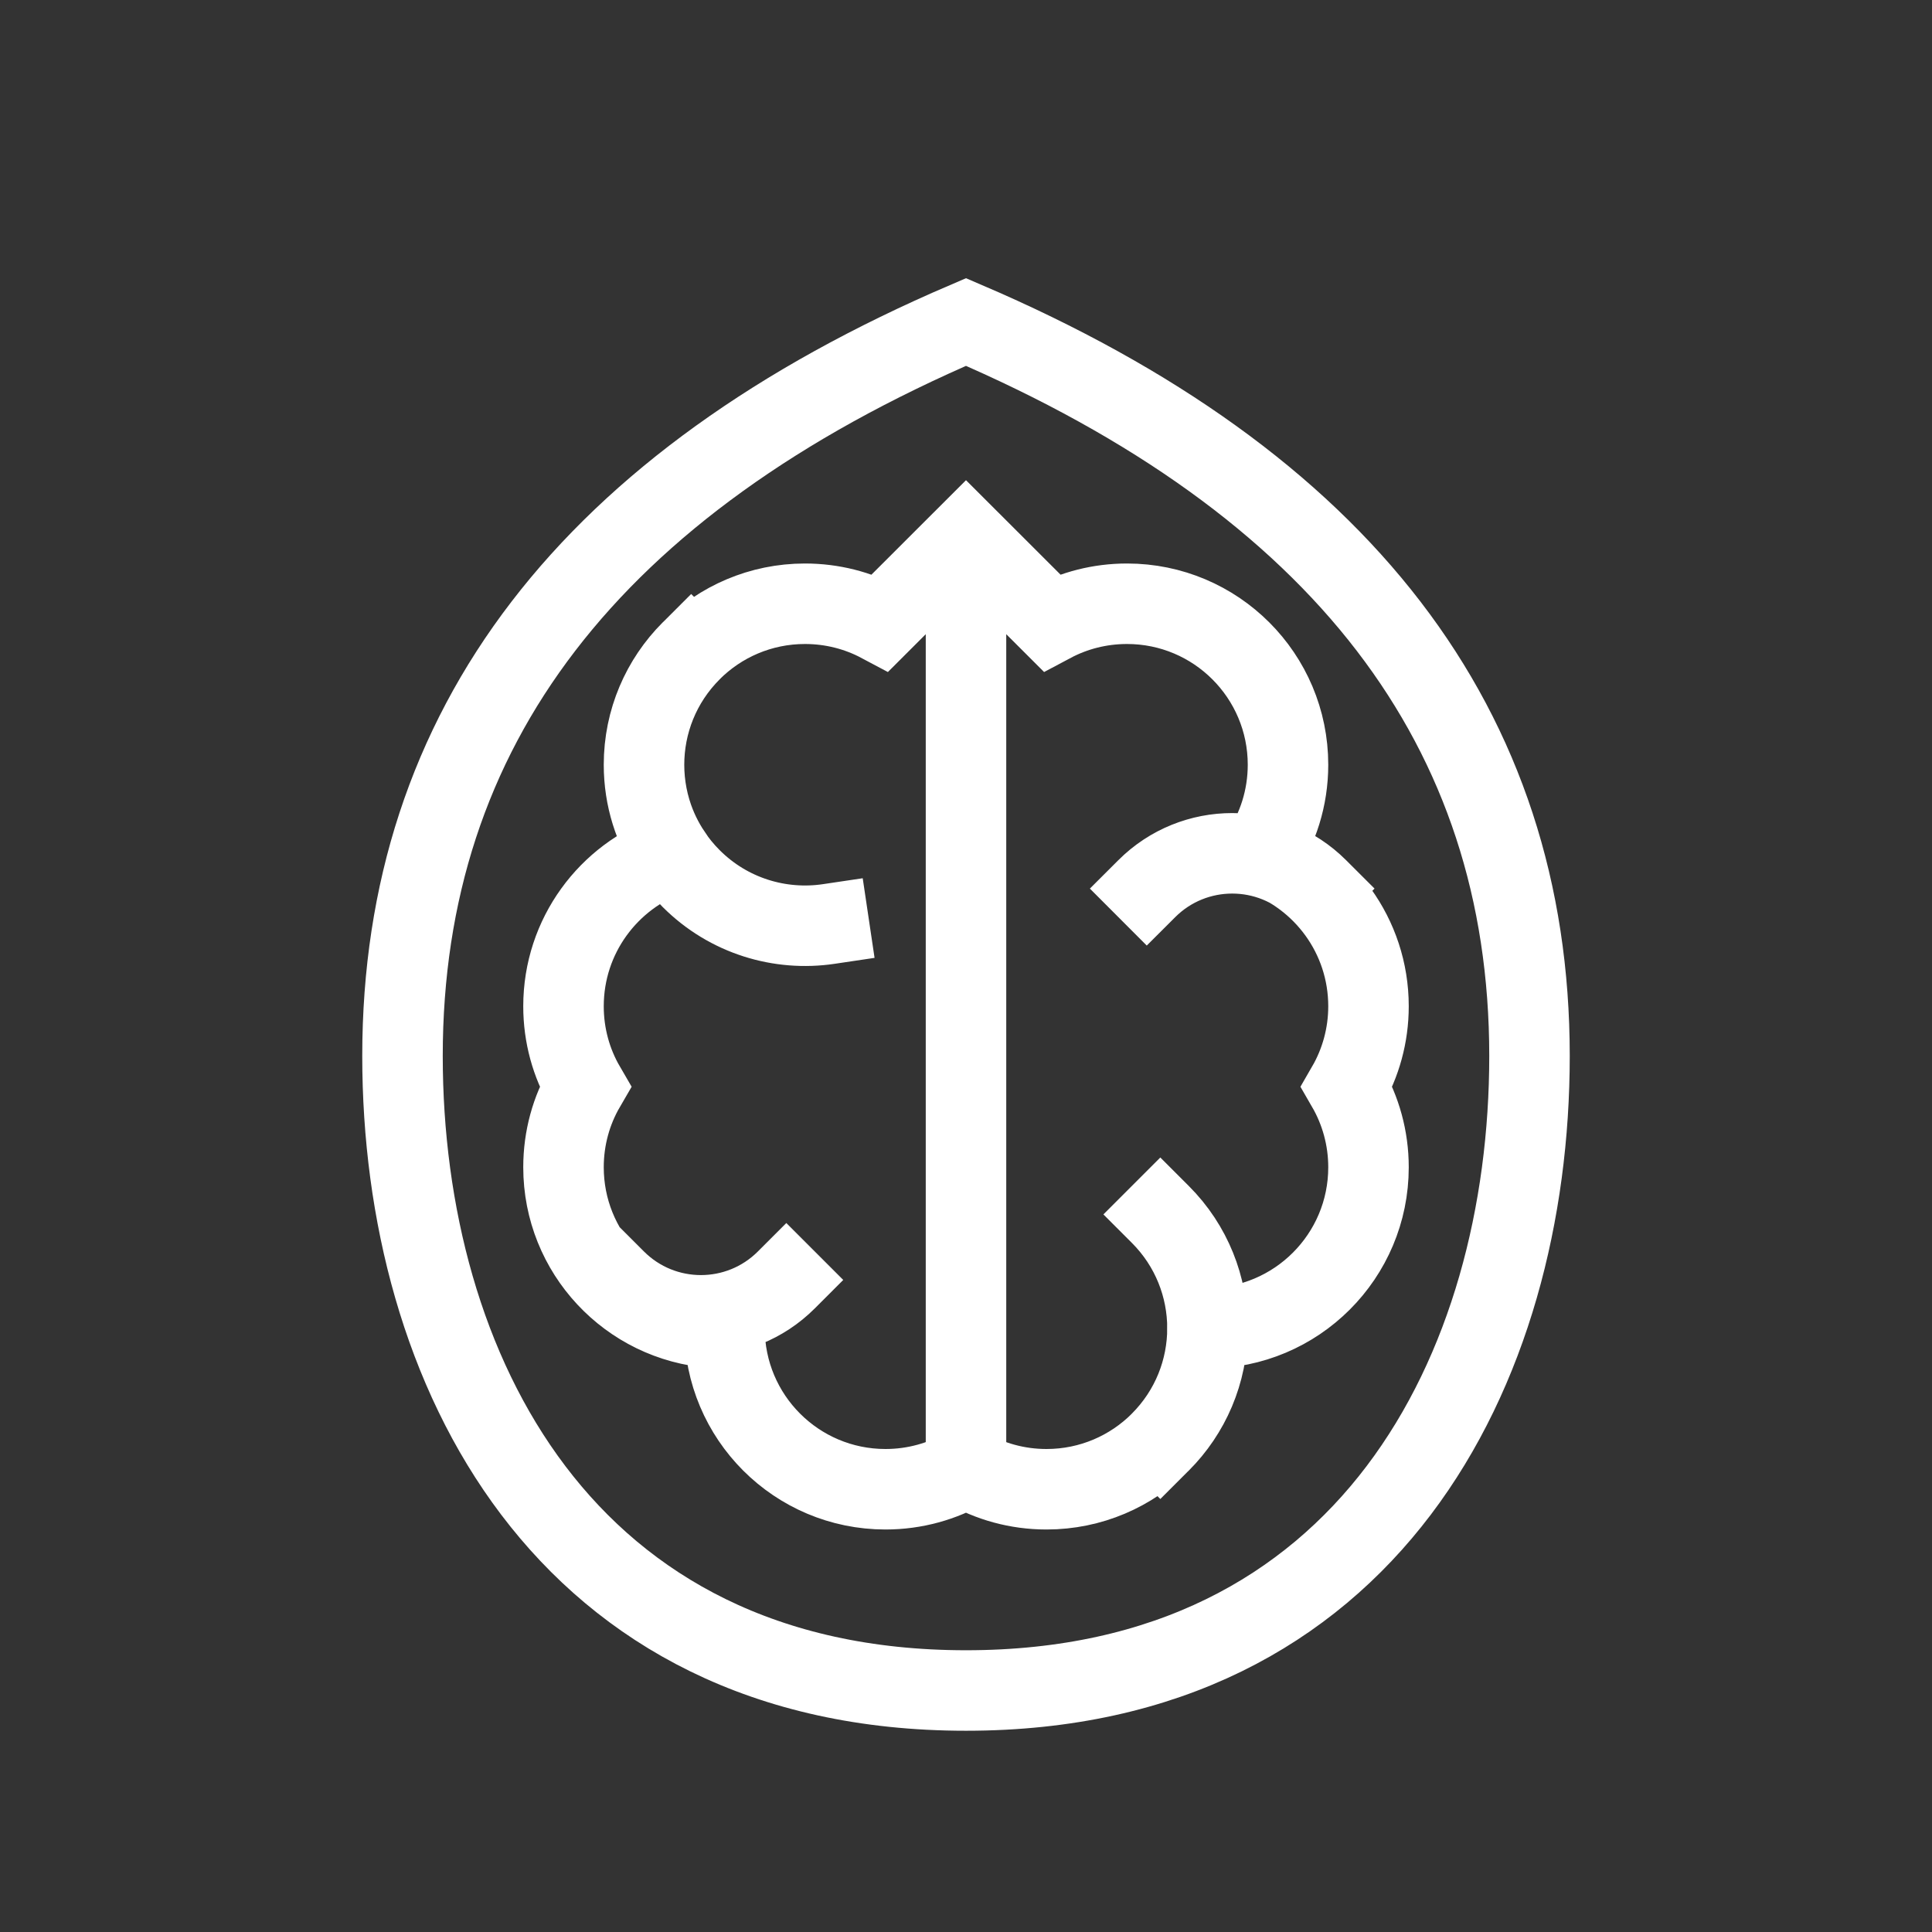 <svg width="24" height="24" viewBox="0 0 24 24" fill="none" xmlns="http://www.w3.org/2000/svg">
<rect x="0" y="0" width="24" height="24" fill="#333333" stroke="none"/>
<path d="M12 7.5V17.5M8.586 8.086C7.805 8.867 7.805 10.133 8.586 10.914C9.052 11.38 9.691 11.568 10.296 11.478M14.414 17.914C15.195 17.133 15.195 15.867 14.414 15.086M16.368 11.039C15.782 10.454 14.832 10.454 14.246 11.039M7.646 15.9C8.232 16.486 9.182 16.486 9.768 15.9M12 21C17 21 19 17 19 13.118C19 9.039 16.667 6 12 4C7.333 6 5 9.039 5 13.118C5 17 7 21 12 21ZM12 6.672L13.062 7.733C13.342 7.584 13.661 7.5 14 7.5C15.105 7.5 16 8.395 16 9.5C16 9.912 15.875 10.295 15.662 10.613C16.441 10.885 17 11.627 17 12.5C17 12.864 16.902 13.206 16.732 13.5C16.902 13.794 17 14.136 17 14.5C17 15.605 16.105 16.5 15 16.5C15 17.605 14.105 18.5 13 18.5C12.636 18.5 12.294 18.403 12 18.232C11.707 18.402 11.365 18.5 11 18.5C9.895 18.5 9 17.605 9 16.5L8.851 16.494C7.816 16.418 7 15.554 7 14.5C7 14.136 7.097 13.794 7.268 13.5C7.097 13.206 7 12.864 7 12.5C7 11.627 7.559 10.885 8.339 10.612C8.125 10.295 8 9.912 8 9.5C8 8.395 8.895 7.5 10 7.5C10.339 7.5 10.658 7.584 10.938 7.733L12 6.672Z" stroke="white" stroke-linecap="square"/>
</svg>
